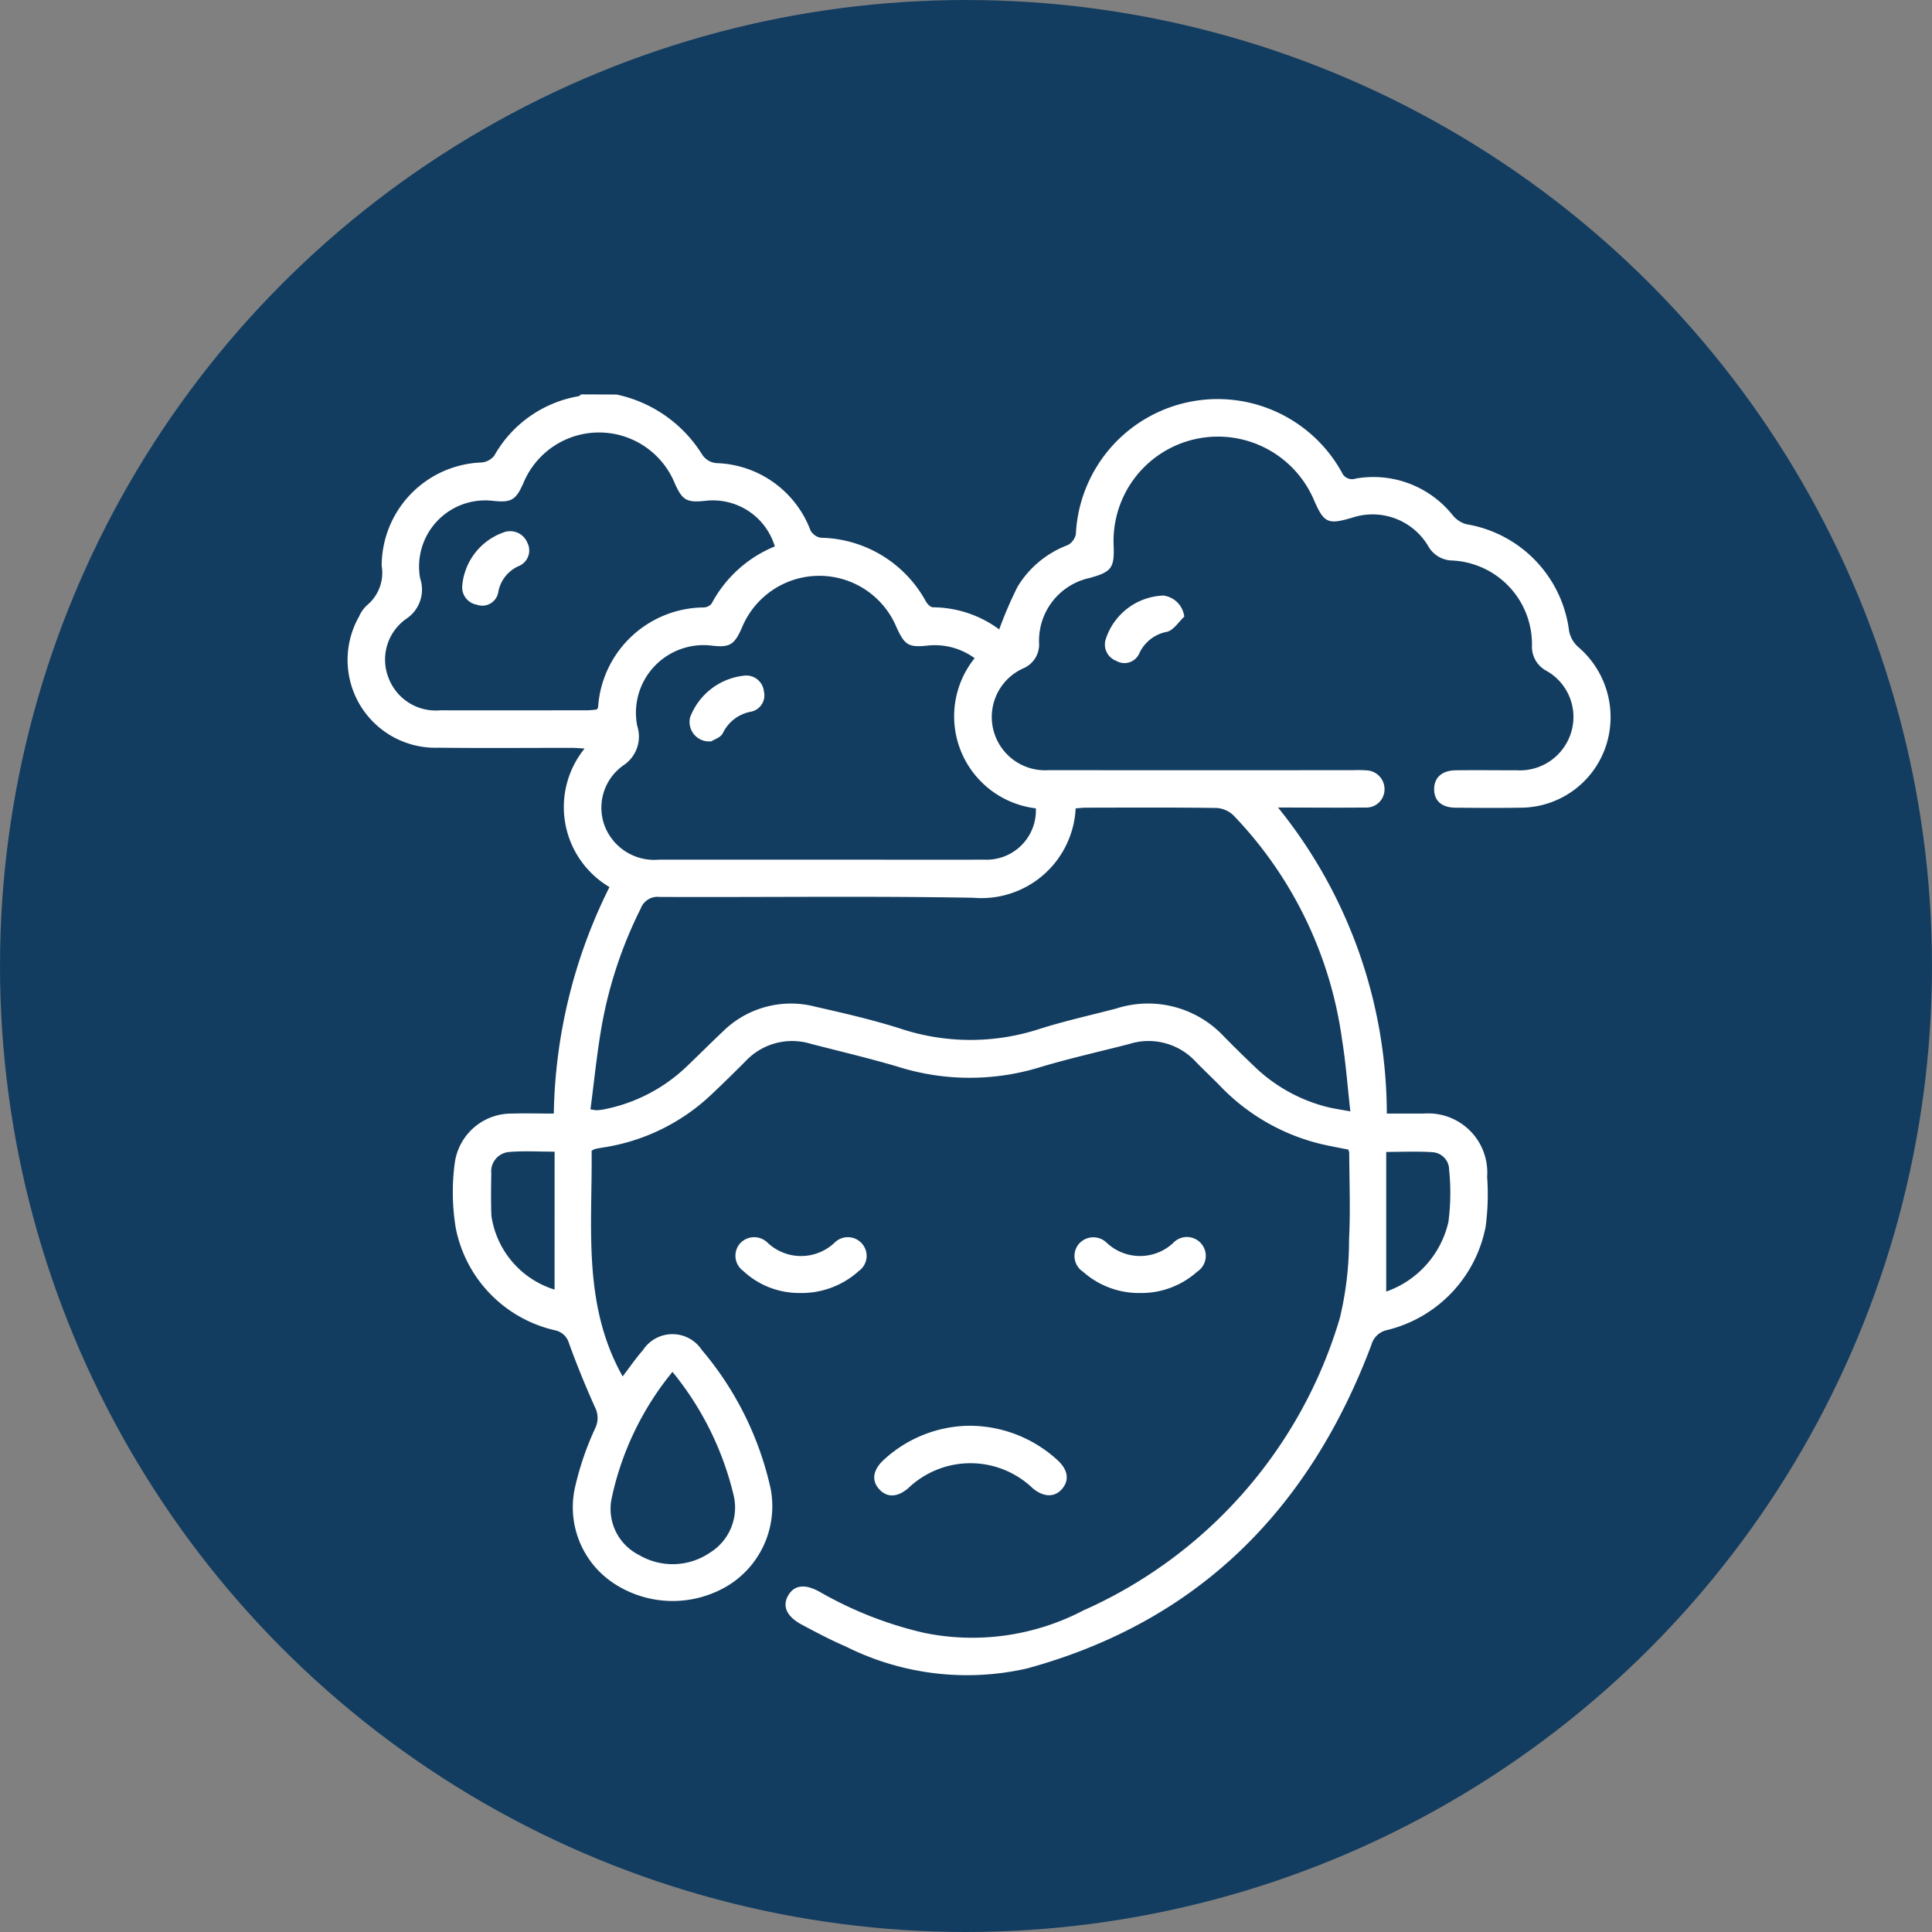 <svg xmlns="http://www.w3.org/2000/svg" width="85" height="85" viewBox="0 0 85 85">
  <rect x="0" y="0" width="85" height="85" fill="#808080" stroke="none"/>
  <g id="Grupo_135059" data-name="Grupo 135059" transform="translate(-1277.666 -1349)">
    <circle id="Elipse_4932" data-name="Elipse 4932" cx="42.5" cy="42.5" r="42.5" transform="translate(1277.666 1349)" fill="#133d60"/>
    <g id="Kn1ldO" transform="translate(-586.793 1112.721)">
      <g id="Grupo_134964" data-name="Grupo 134964" transform="translate(1879.74 253.637)">
        <path id="Trazado_128006" data-name="Trazado 128006" d="M1891.585,253.637a5.855,5.855,0,0,1,3.751,2.617.828.828,0,0,0,.635.4,4.571,4.571,0,0,1,4.144,2.954.644.644,0,0,0,.454.33,5.377,5.377,0,0,1,4.628,2.806c.064.111.2.253.307.254a4.943,4.943,0,0,1,2.916.972,17.891,17.891,0,0,1,.807-1.877,4.386,4.386,0,0,1,2.2-1.829.694.694,0,0,0,.366-.491,6.243,6.243,0,0,1,11.7-2.712.488.488,0,0,0,.607.274,4.463,4.463,0,0,1,4.269,1.608,1.178,1.178,0,0,0,.606.4,5.451,5.451,0,0,1,4.518,4.7,1.27,1.27,0,0,0,.4.7,4.056,4.056,0,0,1,1.208,4.394,3.967,3.967,0,0,1-3.727,2.677c-.953.015-1.907.009-2.861,0-.621,0-.957-.3-.957-.814s.345-.823.953-.831c.9-.012,1.8,0,2.7,0a2.356,2.356,0,0,0,2.376-1.676,2.326,2.326,0,0,0-1.088-2.7,1.2,1.2,0,0,1-.638-1.117,3.685,3.685,0,0,0-3.509-3.737,1.24,1.24,0,0,1-1.06-.641,2.845,2.845,0,0,0-3.343-1.242c-1.08.318-1.243.238-1.7-.825a4.593,4.593,0,0,0-8.794,2.014c.042,1.024-.081,1.194-1.062,1.464a2.824,2.824,0,0,0-2.218,2.841,1.139,1.139,0,0,1-.691,1.132,2.345,2.345,0,0,0,1.112,4.481q6.714.006,13.427,0a5,5,0,0,1,.55.008.827.827,0,0,1,.8.879.8.8,0,0,1-.851.757c-1.228.013-2.456,0-3.833,0a21.465,21.465,0,0,1,4.786,13.464c.574,0,1.1,0,1.626,0a2.6,2.6,0,0,1,2.788,2.782,10.809,10.809,0,0,1-.066,2.194,5.811,5.811,0,0,1-4.354,4.553.911.911,0,0,0-.674.653c-2.719,7.217-7.6,12.166-15.145,14.23a11.9,11.9,0,0,1-7.98-.966c-.655-.281-1.289-.617-1.919-.952-.686-.365-.887-.825-.608-1.3.268-.457.743-.511,1.389-.147a16.753,16.753,0,0,0,4.587,1.8,10.538,10.538,0,0,0,7-.984,20.406,20.406,0,0,0,11.287-12.857,14.725,14.725,0,0,0,.408-3.477c.065-1.262.012-2.531.008-3.8a.675.675,0,0,0-.04-.143c-.392-.079-.8-.152-1.212-.248a9.109,9.109,0,0,1-4.458-2.583c-.347-.353-.709-.692-1.054-1.047a2.821,2.821,0,0,0-2.928-.765c-1.347.348-2.709.649-4.039,1.056a10.507,10.507,0,0,1-6.171-.074c-1.247-.364-2.513-.666-3.772-.989a2.81,2.81,0,0,0-2.881.755q-.755.762-1.537,1.5a8.86,8.86,0,0,1-4.776,2.308c-.108.018-.216.039-.323.063a.78.78,0,0,0-.141.076c.035,3.346-.411,6.773,1.366,9.927.294-.384.568-.789.889-1.152a1.549,1.549,0,0,1,2.592-.014,14.156,14.156,0,0,1,3.027,6.095,4.1,4.1,0,0,1-1.823,4.242,4.71,4.71,0,0,1-5.095-.08,4.01,4.01,0,0,1-1.666-4.3,13.1,13.1,0,0,1,.878-2.534,1.025,1.025,0,0,0-.029-.918c-.409-.919-.794-1.85-1.135-2.8a.81.81,0,0,0-.624-.571,5.75,5.75,0,0,1-4.355-4.482,9.678,9.678,0,0,1-.043-2.9,2.515,2.515,0,0,1,2.542-2.15c.583-.019,1.168,0,1.812,0a23.149,23.149,0,0,1,2.449-9.966,4.088,4.088,0,0,1-1.094-6.095c-.2-.011-.374-.029-.547-.03-1.963,0-3.926.017-5.888-.006a3.864,3.864,0,0,1-3.49-5.768,1.517,1.517,0,0,1,.343-.493,1.854,1.854,0,0,0,.654-1.75,4.56,4.56,0,0,1,4.4-4.538.8.8,0,0,0,.554-.3,5.283,5.283,0,0,1,3.695-2.612c.048-.009.09-.055.135-.083Zm-1.148,31.448a1.884,1.884,0,0,0,.275.04,2.46,2.46,0,0,0,.327-.04,7.278,7.278,0,0,0,3.613-1.867c.544-.518,1.074-1.052,1.621-1.567a4.258,4.258,0,0,1,4.071-1.078c1.249.282,2.5.571,3.722.958a9.778,9.778,0,0,0,6.1.026c1.115-.356,2.262-.608,3.4-.906a4.569,4.569,0,0,1,4.745,1.233c.436.445.882.881,1.333,1.312a7.115,7.115,0,0,0,3.177,1.779c.308.08.626.122,1.048.2-.128-1.125-.2-2.146-.365-3.153a17.7,17.7,0,0,0-4.78-9.873,1.177,1.177,0,0,0-.748-.323c-1.907-.027-3.814-.016-5.721-.013-.159,0-.319.02-.472.031a4.151,4.151,0,0,1-4.5,3.933c-4.6-.082-9.2-.017-13.807-.036a.786.786,0,0,0-.831.517,18.854,18.854,0,0,0-1.71,5.142C1890.72,282.619,1890.6,283.853,1890.437,285.085Zm16.9-19.85a2.968,2.968,0,0,0-2.059-.554c-.844.091-1.016-.011-1.38-.813a3.68,3.68,0,0,0-6.8.033c-.335.756-.537.878-1.346.78a2.976,2.976,0,0,0-3.257,3.539,1.514,1.514,0,0,1-.592,1.72,2.276,2.276,0,0,0-.839,2.68,2.338,2.338,0,0,0,2.4,1.48h7.752c2.181,0,4.361.009,6.542,0a2.17,2.17,0,0,0,2.275-2.257A4.078,4.078,0,0,1,1907.34,265.235Zm-8.789-4.917a2.845,2.845,0,0,0-3-2.011c-.88.1-1.064-.006-1.406-.773a3.6,3.6,0,0,0-6.652-.01c-.343.773-.534.882-1.4.784a2.91,2.91,0,0,0-3.147,3.415,1.539,1.539,0,0,1-.591,1.768,2.19,2.19,0,0,0-.808,2.587,2.22,2.22,0,0,0,2.288,1.452c2.144.006,4.289,0,6.433,0,.159,0,.318-.023.44-.032.045-.056.065-.07.066-.085a4.7,4.7,0,0,1,4.633-4.409.475.475,0,0,0,.36-.164A5.506,5.506,0,0,1,1898.551,260.318Zm-4.505,36.32a13.052,13.052,0,0,0-2.682,5.6,2.27,2.27,0,0,0,1.211,2.453,2.913,2.913,0,0,0,3.13-.106,2.331,2.331,0,0,0,1.027-2.547A13.5,13.5,0,0,0,1894.046,296.637Zm-5.184-9.69c-.707,0-1.347-.041-1.979.012a.858.858,0,0,0-.806.946c-.01.623-.021,1.247.006,1.869a4,4,0,0,0,2.778,3.241Zm36.588,6.155a4.247,4.247,0,0,0,2.736-3.063,9.814,9.814,0,0,0,.031-2.3.775.775,0,0,0-.735-.769c-.651-.045-1.307-.012-2.032-.012Z" transform="translate(-1879.74 -253.637)" fill="#fff"/>
        <path id="Trazado_128007" data-name="Trazado 128007" d="M1933.153,350.108a5.731,5.731,0,0,1,3.956,1.522c.451.419.516.87.193,1.252s-.814.38-1.3-.03a3.957,3.957,0,0,0-5.474.005c-.471.4-.919.418-1.261.057-.359-.38-.3-.847.168-1.289A5.642,5.642,0,0,1,1933.153,350.108Z" transform="translate(-1905.853 -304.738)" fill="#fff"/>
        <path id="Trazado_128008" data-name="Trazado 128008" d="M1950.646,334.926a3.7,3.7,0,0,1-2.511-.934.829.829,0,0,1-.207-1.2.842.842,0,0,1,1.259-.064,2.14,2.14,0,0,0,2.9.008.83.83,0,1,1,1.064,1.255A3.682,3.682,0,0,1,1950.646,334.926Z" transform="translate(-1915.765 -295.397)" fill="#fff"/>
        <path id="Trazado_128009" data-name="Trazado 128009" d="M1918.841,334.924a3.6,3.6,0,0,1-2.458-.973.824.824,0,0,1-.132-1.212.841.841,0,0,1,1.183-.05,2.143,2.143,0,0,0,2.987.007.825.825,0,0,1,1.214.084.813.813,0,0,1-.155,1.17A3.758,3.758,0,0,1,1918.841,334.924Z" transform="translate(-1898.969 -295.396)" fill="#fff"/>
        <path id="Trazado_128010" data-name="Trazado 128010" d="M1954.111,273.367c-.244.229-.452.573-.74.663a1.677,1.677,0,0,0-1.235.946.713.713,0,0,1-1.027.33.762.762,0,0,1-.452-.946,2.771,2.771,0,0,1,2.534-1.921A1.056,1.056,0,0,1,1954.111,273.367Z" transform="translate(-1917.29 -263.595)" fill="#fff"/>
        <path id="Trazado_128011" data-name="Trazado 128011" d="M1912.707,282.814a.858.858,0,0,1-.936-1.053,2.863,2.863,0,0,1,2.447-1.841.779.779,0,0,1,.8.694.734.734,0,0,1-.551.894,1.714,1.714,0,0,0-1.256.95C1913.118,282.648,1912.818,282.74,1912.707,282.814Z" transform="translate(-1896.691 -267.558)" fill="#fff"/>
        <path id="Trazado_128012" data-name="Trazado 128012" d="M1890.486,268.854a2.734,2.734,0,0,1,1.812-2.367.815.815,0,0,1,1.051.443.743.743,0,0,1-.357,1.027,1.543,1.543,0,0,0-.924,1.185.714.714,0,0,1-.948.52A.775.775,0,0,1,1890.486,268.854Z" transform="translate(-1885.432 -260.418)" fill="#fff"/>
      </g>
    </g>
  </g>
</svg>
